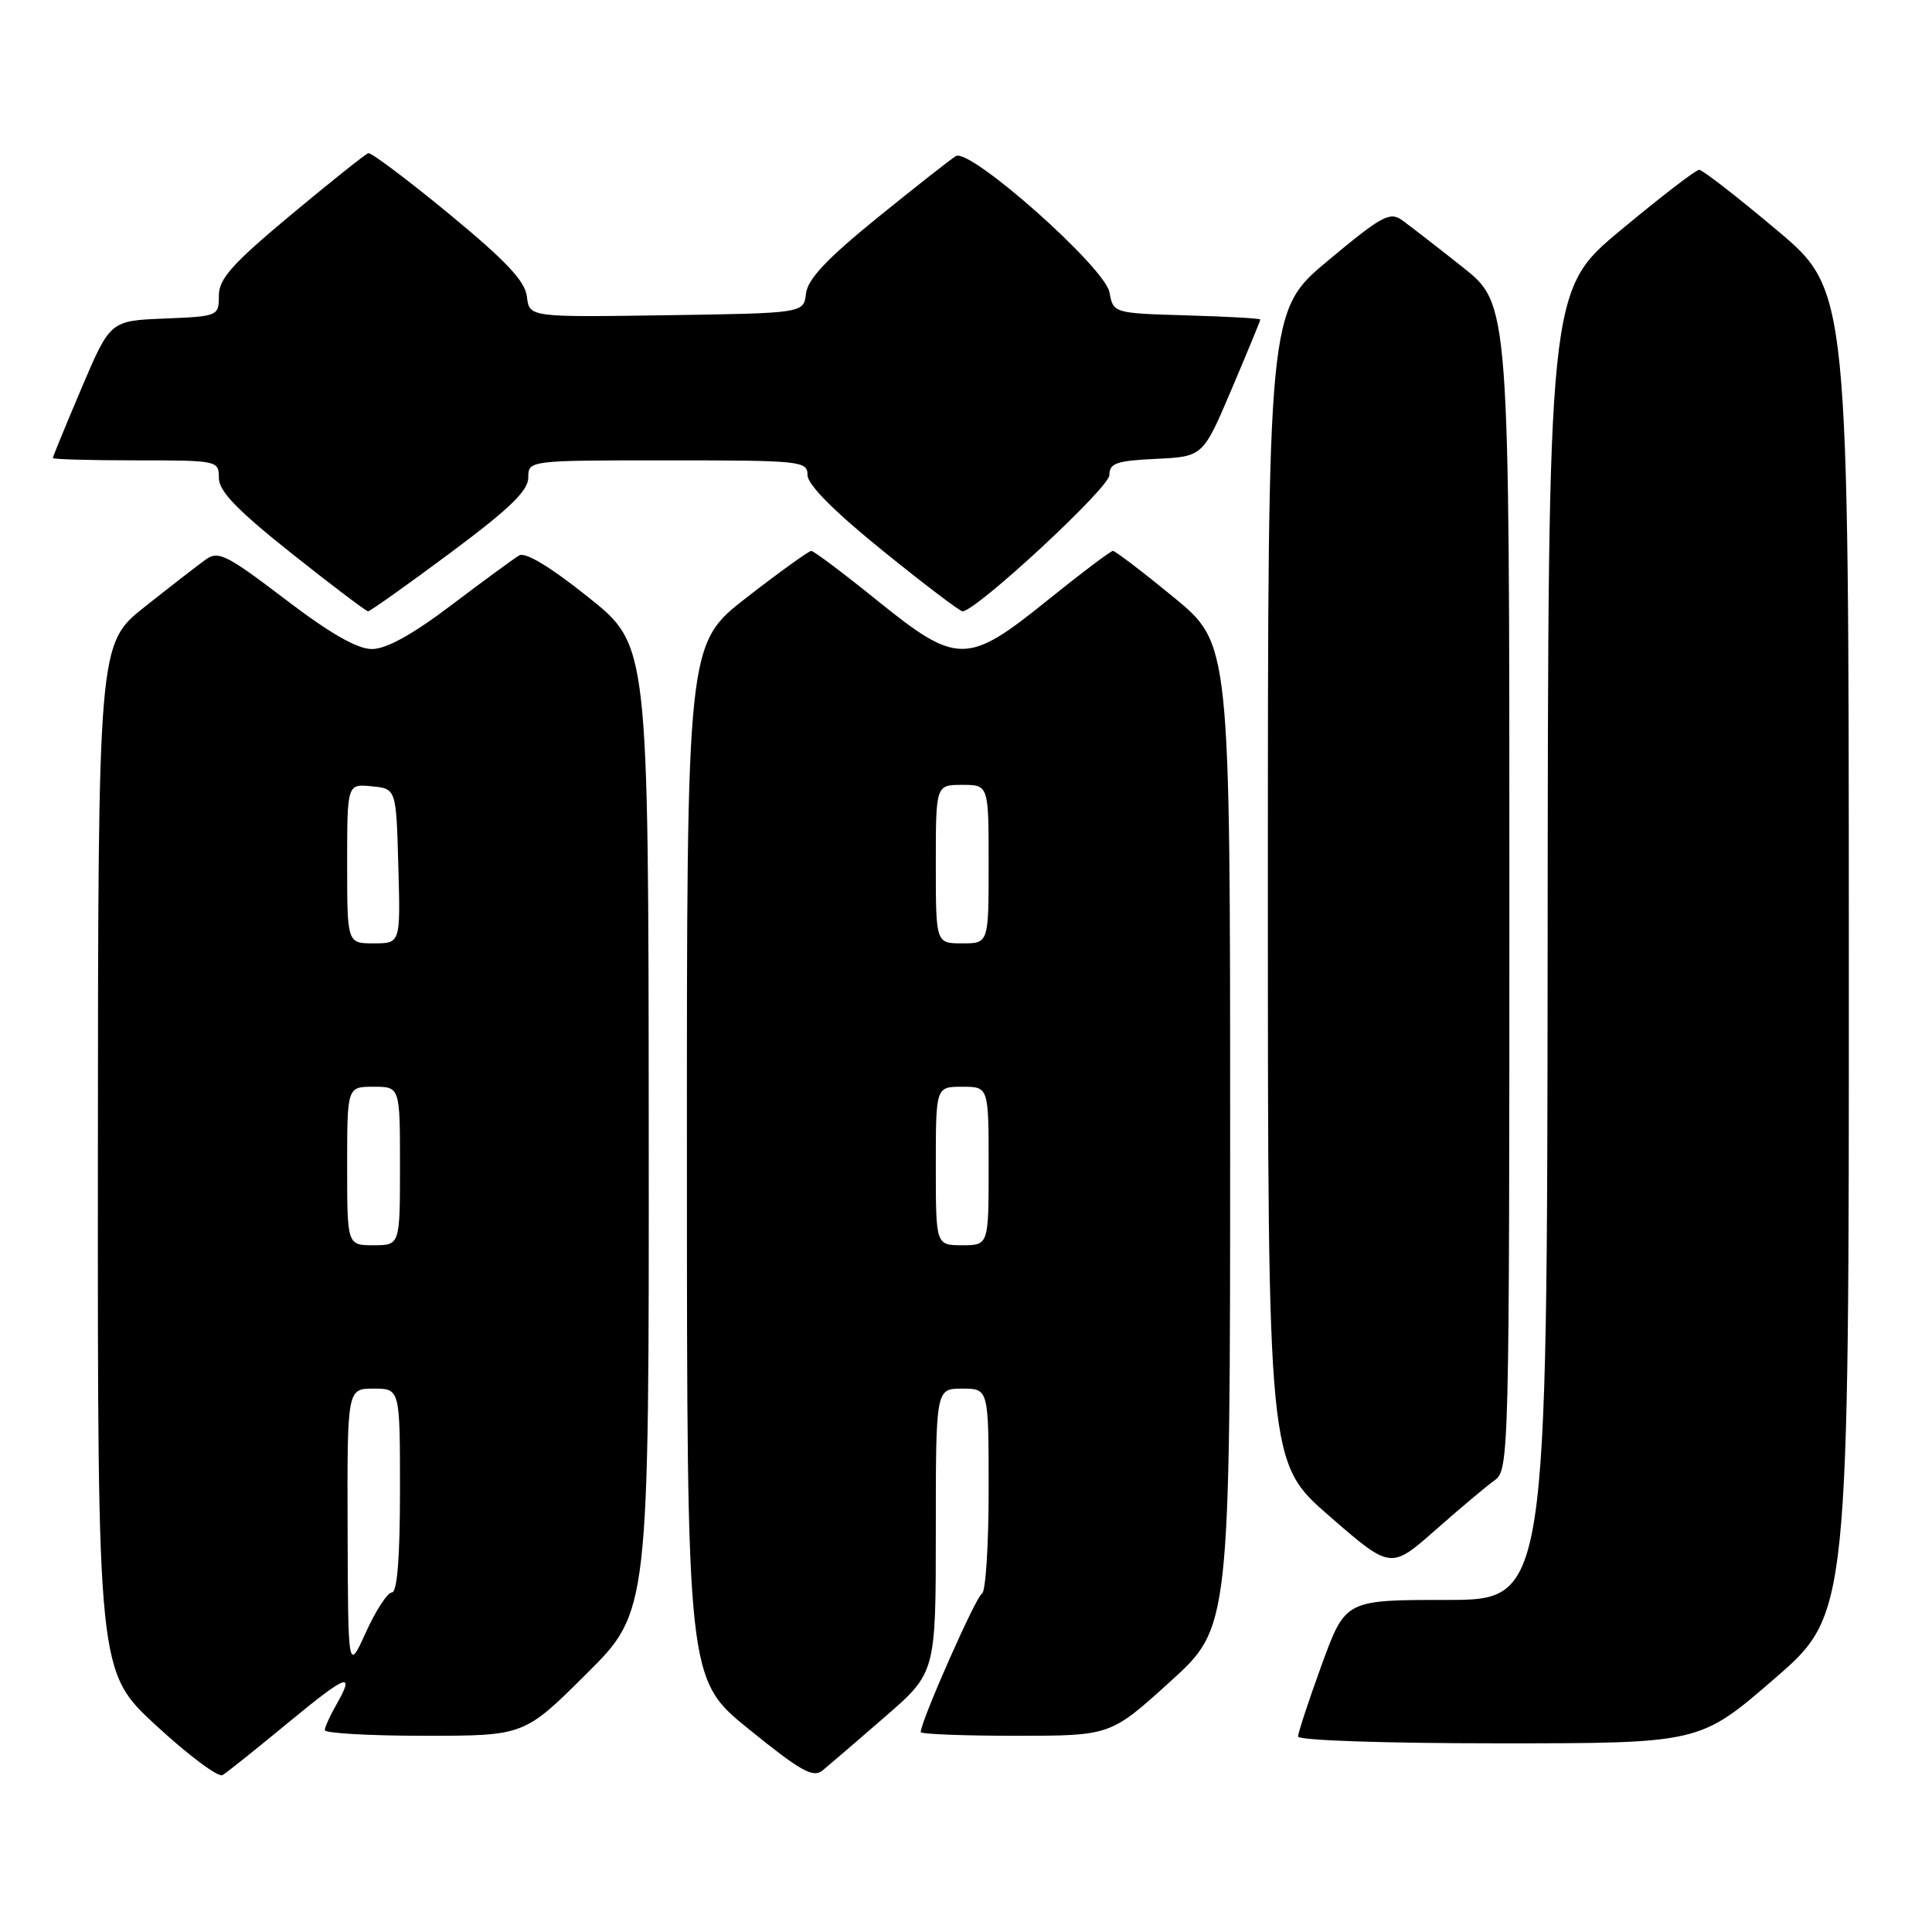 <?xml version="1.0" encoding="UTF-8" standalone="no"?>
<!DOCTYPE svg PUBLIC "-//W3C//DTD SVG 1.1//EN" "http://www.w3.org/Graphics/SVG/1.1/DTD/svg11.dtd" >
<svg xmlns="http://www.w3.org/2000/svg" xmlns:xlink="http://www.w3.org/1999/xlink" version="1.1" viewBox="0 0 256 256">
 <g >
 <path fill="currentColor"
d=" M 38.25 228.21 C 46.05 221.78 47.13 221.40 44.50 226.00 C 43.71 227.38 43.05 228.84 43.04 229.25 C 43.02 229.66 48.95 230.00 56.23 230.00 C 69.46 230.00 69.46 230.00 77.73 221.77 C 86.00 213.54 86.00 213.54 85.96 149.52 C 85.92 85.50 85.92 85.50 78.00 79.17 C 72.92 75.11 69.62 73.11 68.79 73.60 C 68.08 74.02 64.04 76.98 59.81 80.18 C 54.63 84.10 51.19 86.00 49.28 86.00 C 47.33 86.00 43.75 83.95 37.78 79.40 C 30.02 73.49 28.92 72.94 27.25 74.15 C 26.22 74.89 22.59 77.70 19.19 80.40 C 13.00 85.30 13.00 85.30 12.97 153.40 C 12.94 221.50 12.94 221.50 20.71 228.66 C 24.98 232.60 28.94 235.55 29.49 235.21 C 30.05 234.88 33.99 231.73 38.25 228.21 Z  M 117.25 227.50 C 124.00 221.64 124.00 221.64 124.00 202.82 C 124.00 184.00 124.00 184.00 127.50 184.00 C 131.00 184.00 131.00 184.00 131.00 197.42 C 131.00 204.80 130.60 210.98 130.11 211.17 C 129.36 211.45 122.00 228.09 122.00 229.51 C 122.00 229.78 127.66 230.00 134.57 230.00 C 147.15 230.00 147.15 230.00 155.07 222.81 C 163.00 215.62 163.00 215.62 163.00 150.45 C 163.00 85.29 163.00 85.29 155.52 79.14 C 151.40 75.76 147.78 73.00 147.47 73.00 C 147.16 73.00 143.28 75.93 138.85 79.50 C 128.15 88.14 126.85 88.14 116.15 79.50 C 111.72 75.92 107.83 73.00 107.50 73.00 C 107.17 73.00 103.32 75.77 98.95 79.16 C 91.00 85.32 91.00 85.32 91.02 153.91 C 91.03 222.50 91.03 222.50 99.27 229.16 C 106.11 234.70 107.75 235.62 109.00 234.59 C 109.83 233.91 113.54 230.72 117.25 227.50 Z  M 235.12 222.44 C 245.00 213.89 245.00 213.89 244.98 126.19 C 244.96 38.50 244.96 38.50 235.45 30.50 C 230.22 26.10 225.59 22.50 225.15 22.50 C 224.71 22.50 220.03 26.10 214.75 30.50 C 205.13 38.50 205.13 38.50 205.07 125.25 C 205.00 212.00 205.00 212.00 191.63 212.00 C 178.27 212.00 178.27 212.00 175.13 220.60 C 173.41 225.33 172.00 229.61 172.00 230.10 C 172.00 230.61 183.55 231.00 198.62 231.00 C 225.24 231.00 225.24 231.00 235.12 222.44 Z  M 198.07 196.13 C 199.95 194.79 200.00 192.62 200.00 117.53 C 200.00 40.30 200.00 40.30 193.81 35.40 C 190.41 32.70 186.80 29.91 185.79 29.18 C 184.16 28.01 183.08 28.60 175.98 34.52 C 168.00 41.17 168.00 41.17 168.00 117.49 C 168.00 193.80 168.00 193.80 176.14 200.88 C 184.28 207.96 184.28 207.96 190.21 202.73 C 193.48 199.85 197.01 196.88 198.07 196.13 Z  M 59.63 73.29 C 67.52 67.42 70.00 65.02 70.00 63.29 C 70.00 61.00 70.00 61.00 88.50 61.00 C 106.18 61.00 107.00 61.09 107.00 62.95 C 107.00 64.21 110.50 67.74 116.94 72.95 C 122.41 77.38 127.18 81.00 127.54 81.00 C 129.33 81.00 147.00 64.62 147.00 62.96 C 147.00 61.37 147.92 61.05 153.20 60.80 C 159.40 60.50 159.40 60.50 163.20 51.56 C 165.29 46.64 167.00 42.49 167.00 42.34 C 167.00 42.19 162.62 41.94 157.26 41.79 C 147.52 41.50 147.52 41.50 147.01 38.73 C 146.40 35.41 128.54 19.57 126.66 20.68 C 126.02 21.06 121.36 24.72 116.30 28.82 C 109.56 34.29 107.03 36.98 106.80 38.89 C 106.50 41.50 106.50 41.50 88.32 41.77 C 70.14 42.04 70.14 42.04 69.82 39.31 C 69.58 37.25 67.08 34.59 59.50 28.34 C 54.00 23.81 49.19 20.19 48.80 20.30 C 48.42 20.41 43.81 24.09 38.55 28.47 C 30.75 34.98 29.00 36.94 29.00 39.18 C 29.00 41.88 28.91 41.92 21.80 42.21 C 14.60 42.50 14.60 42.50 10.80 51.44 C 8.71 56.36 7.00 60.53 7.00 60.69 C 7.00 60.86 11.95 61.00 18.00 61.00 C 28.86 61.00 29.00 61.03 29.00 63.33 C 29.00 65.08 31.40 67.57 38.64 73.33 C 43.95 77.55 48.51 81.00 48.77 81.00 C 49.04 81.00 53.93 77.53 59.63 73.29 Z  M 46.06 202.75 C 46.00 184.00 46.00 184.00 49.50 184.00 C 53.00 184.00 53.00 184.00 53.00 197.50 C 53.00 206.32 52.63 211.00 51.94 211.00 C 51.36 211.00 49.81 213.36 48.50 216.25 C 46.12 221.50 46.12 221.50 46.06 202.75 Z  M 46.00 154.50 C 46.00 144.00 46.00 144.00 49.50 144.00 C 53.00 144.00 53.00 144.00 53.00 154.50 C 53.00 165.00 53.00 165.00 49.50 165.00 C 46.00 165.00 46.00 165.00 46.00 154.50 Z  M 46.00 114.44 C 46.00 103.87 46.00 103.87 49.25 104.19 C 52.50 104.50 52.50 104.50 52.78 114.75 C 53.07 125.00 53.07 125.00 49.53 125.00 C 46.00 125.00 46.00 125.00 46.00 114.44 Z  M 124.00 154.50 C 124.00 144.00 124.00 144.00 127.50 144.00 C 131.00 144.00 131.00 144.00 131.00 154.50 C 131.00 165.00 131.00 165.00 127.50 165.00 C 124.00 165.00 124.00 165.00 124.00 154.50 Z  M 124.00 114.50 C 124.00 104.00 124.00 104.00 127.50 104.00 C 131.00 104.00 131.00 104.00 131.00 114.50 C 131.00 125.00 131.00 125.00 127.50 125.00 C 124.00 125.00 124.00 125.00 124.00 114.50 Z "/>
</g>
</svg>